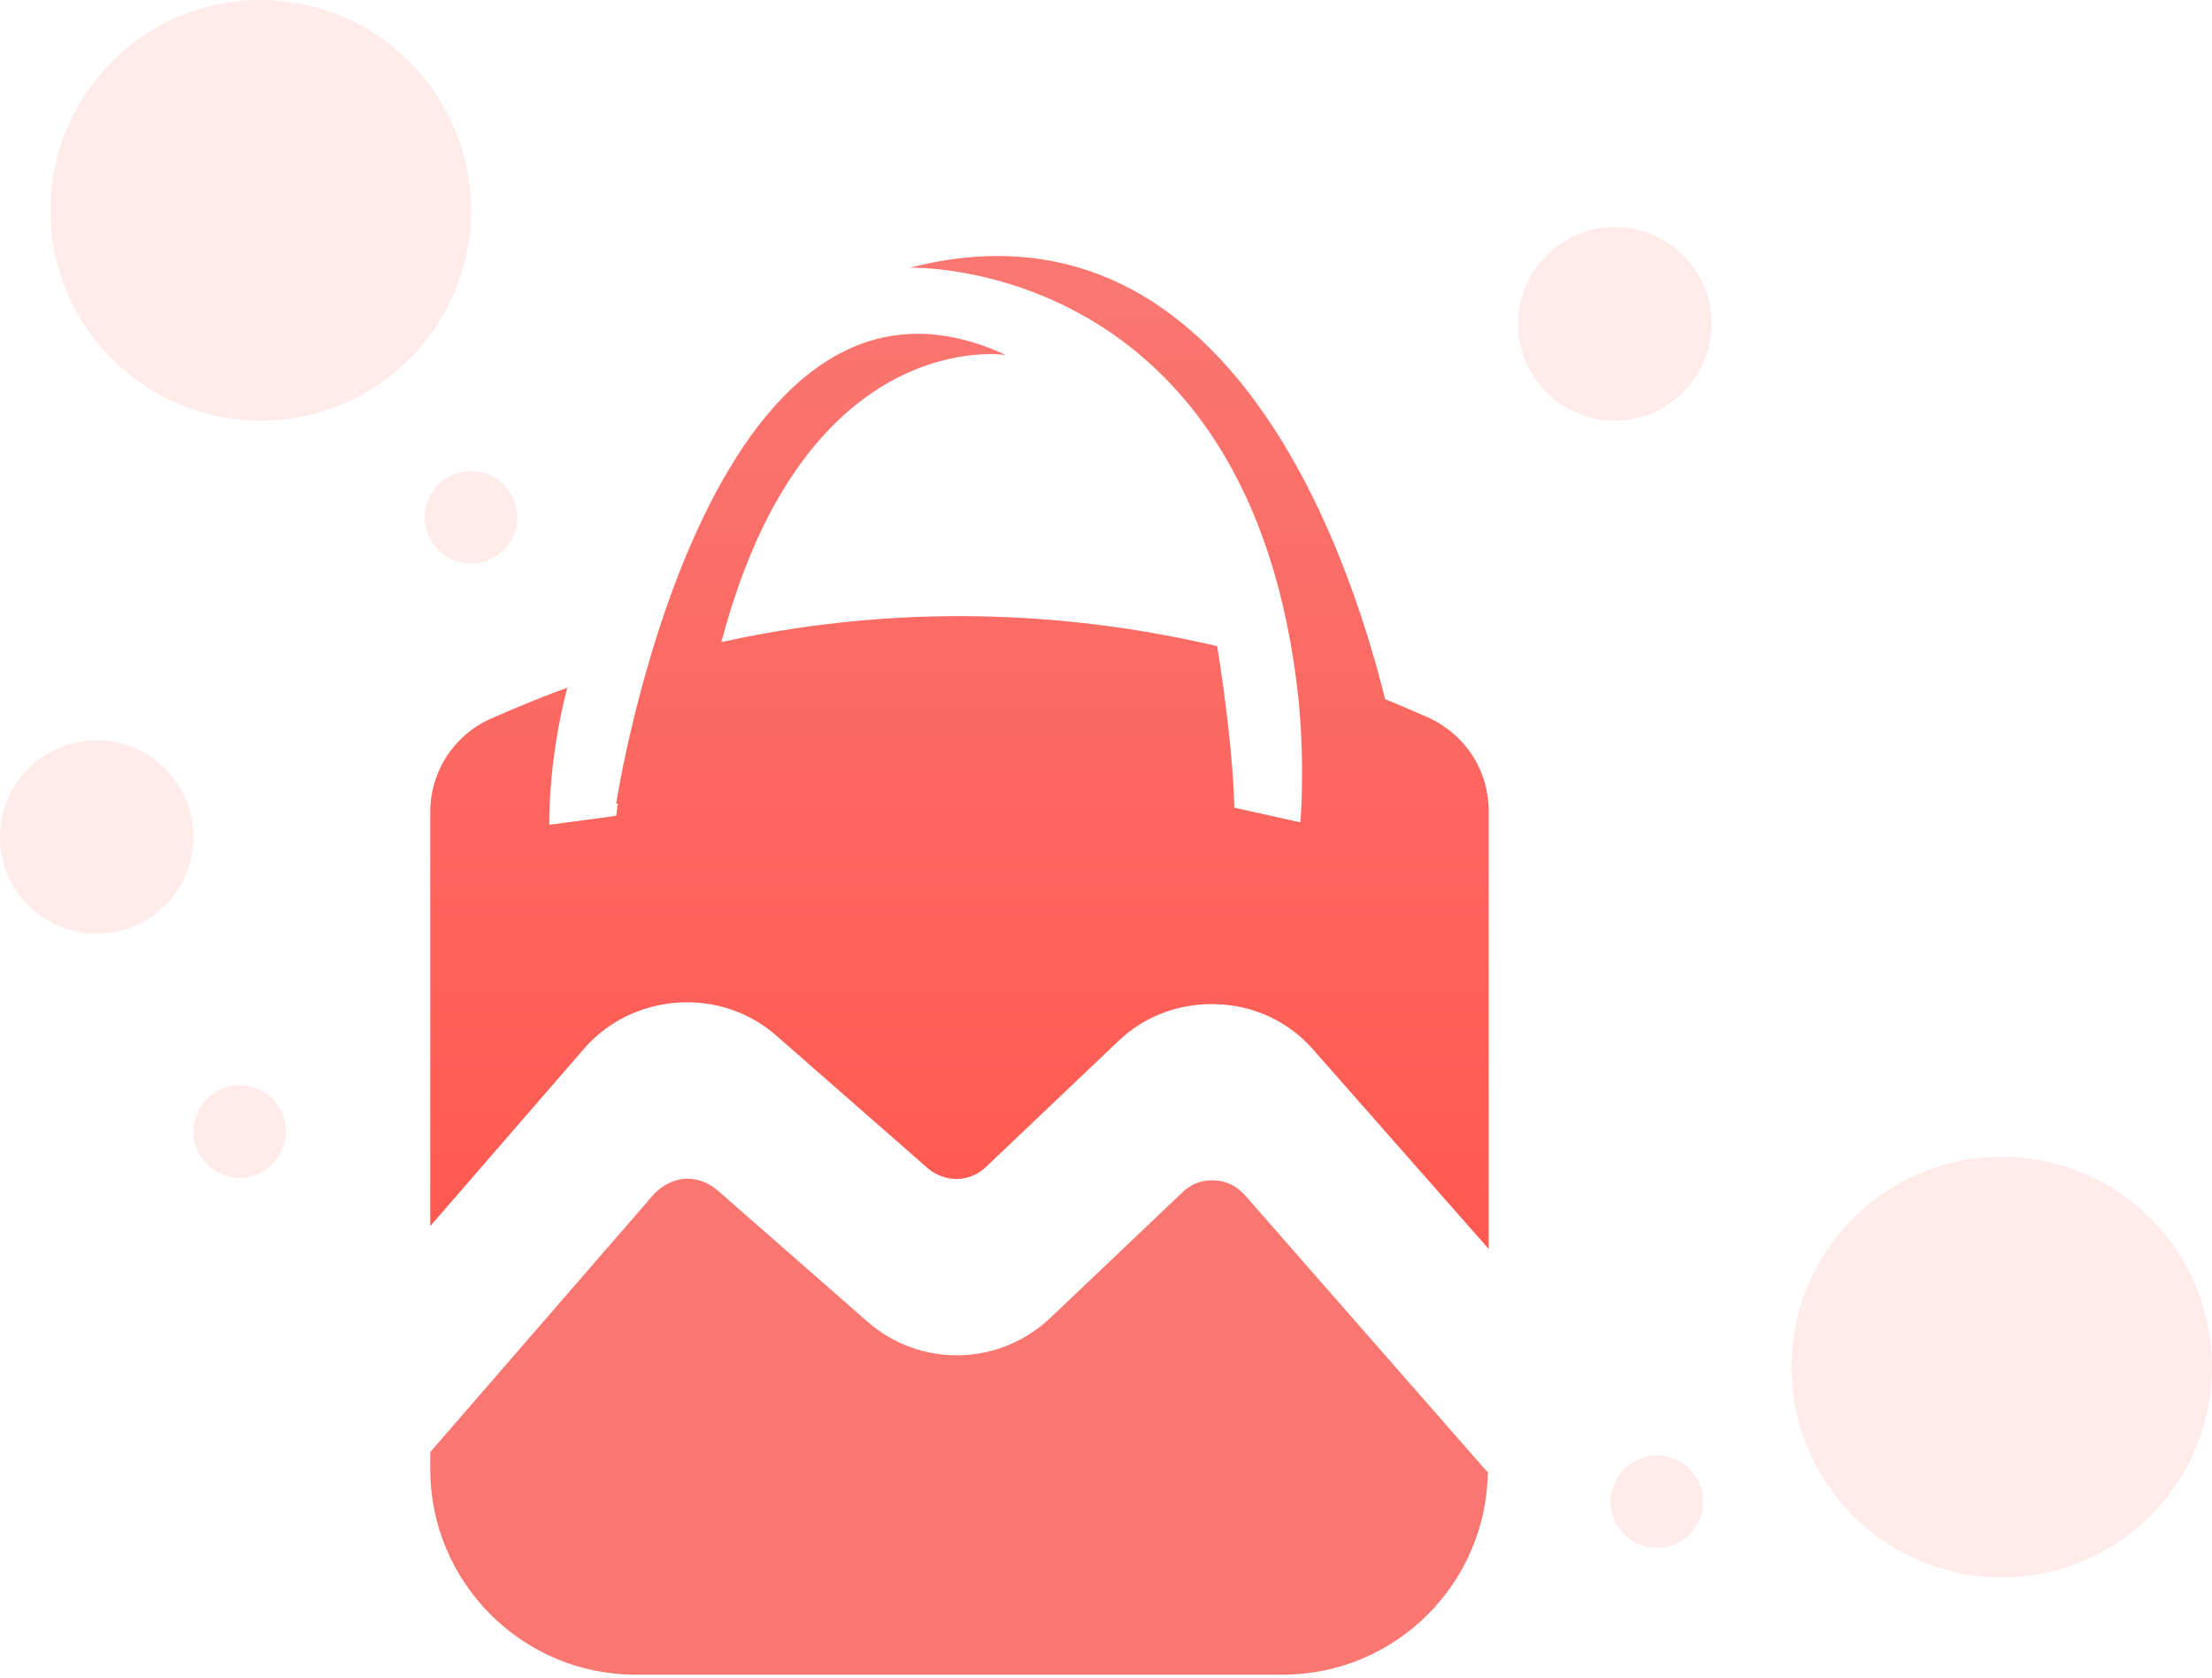 <svg width="526" height="399" viewBox="0 0 526 399" fill="none" xmlns="http://www.w3.org/2000/svg">
<path d="M161.261 238.351C169.987 237.77 178.325 240.678 184.724 246.301L220.595 277.713C224.667 281.204 230.678 281.204 234.556 277.326L265.775 247.659C272.173 241.454 280.705 238.351 289.625 238.739C298.544 239.127 306.688 243.005 312.505 249.792L354 296.91V192.784C354 183.283 348.571 174.751 339.845 170.679C336.743 169.322 333.253 167.771 329.374 166.22C320.261 129.572 290.982 44.449 216.33 63.646C216.33 63.646 297.768 60.931 308.821 166.608C310.372 183.283 309.209 195.499 309.209 195.499L293.503 192.009C293.309 180.762 291.176 164.281 289.431 153.616C258.018 146.248 217.299 142.564 171.538 152.647C191.51 76.831 239.21 84.393 239.21 84.393C167.854 51.43 146.525 191.039 146.525 191.039H146.913C146.719 192.009 146.719 192.978 146.525 193.948L130.625 196.081C130.625 196.081 130.237 181.344 134.891 163.505C128.88 165.638 122.869 168.159 116.664 170.873C107.938 174.751 102.315 183.477 102.315 192.978V291.48L138.963 249.21C144.586 242.811 152.536 238.933 161.261 238.351Z" fill="url(#paint0_linear)"/>
<path d="M353.612 349.855L296.023 284.122C294.084 281.989 291.564 280.632 288.655 280.632C285.746 280.438 283.032 281.601 281.093 283.54L249.875 313.207C237.659 324.841 218.85 325.229 206.247 314.177L170.375 282.765C168.242 281.02 165.527 280.05 162.813 280.244C160.098 280.438 157.577 281.795 155.638 283.734L102.315 345.201V349.273C102.315 376.225 124.226 398.136 151.178 398.136H304.943C331.895 398.136 353.612 376.419 353.806 349.661L353.612 349.855Z" fill="#FA7670"/>
<circle cx="62" cy="50" r="50" fill="#FF5A52" fill-opacity="0.12"/>
<circle cx="476" cy="325" r="50" fill="#FF5A52" fill-opacity="0.12"/>
<circle cx="23" cy="199" r="23" fill="#FF5A52" fill-opacity="0.12"/>
<circle cx="384" cy="77" r="23" fill="#FF5A52" fill-opacity="0.12"/>
<circle cx="112" cy="123" r="11" fill="#FF5A52" fill-opacity="0.12"/>
<circle cx="57" cy="269" r="11" fill="#FF5A52" fill-opacity="0.12"/>
<circle cx="394" cy="357" r="11" fill="#FF5A52" fill-opacity="0.12"/>
<defs>
<linearGradient id="paint0_linear" x1="228.157" y1="64.722" x2="228.157" y2="286.157" gradientUnits="userSpaceOnUse">
<stop offset="0.038" stop-color="#FA7670"/>
<stop offset="1" stop-color="#FF5A52"/>
</linearGradient>
</defs>
</svg>
